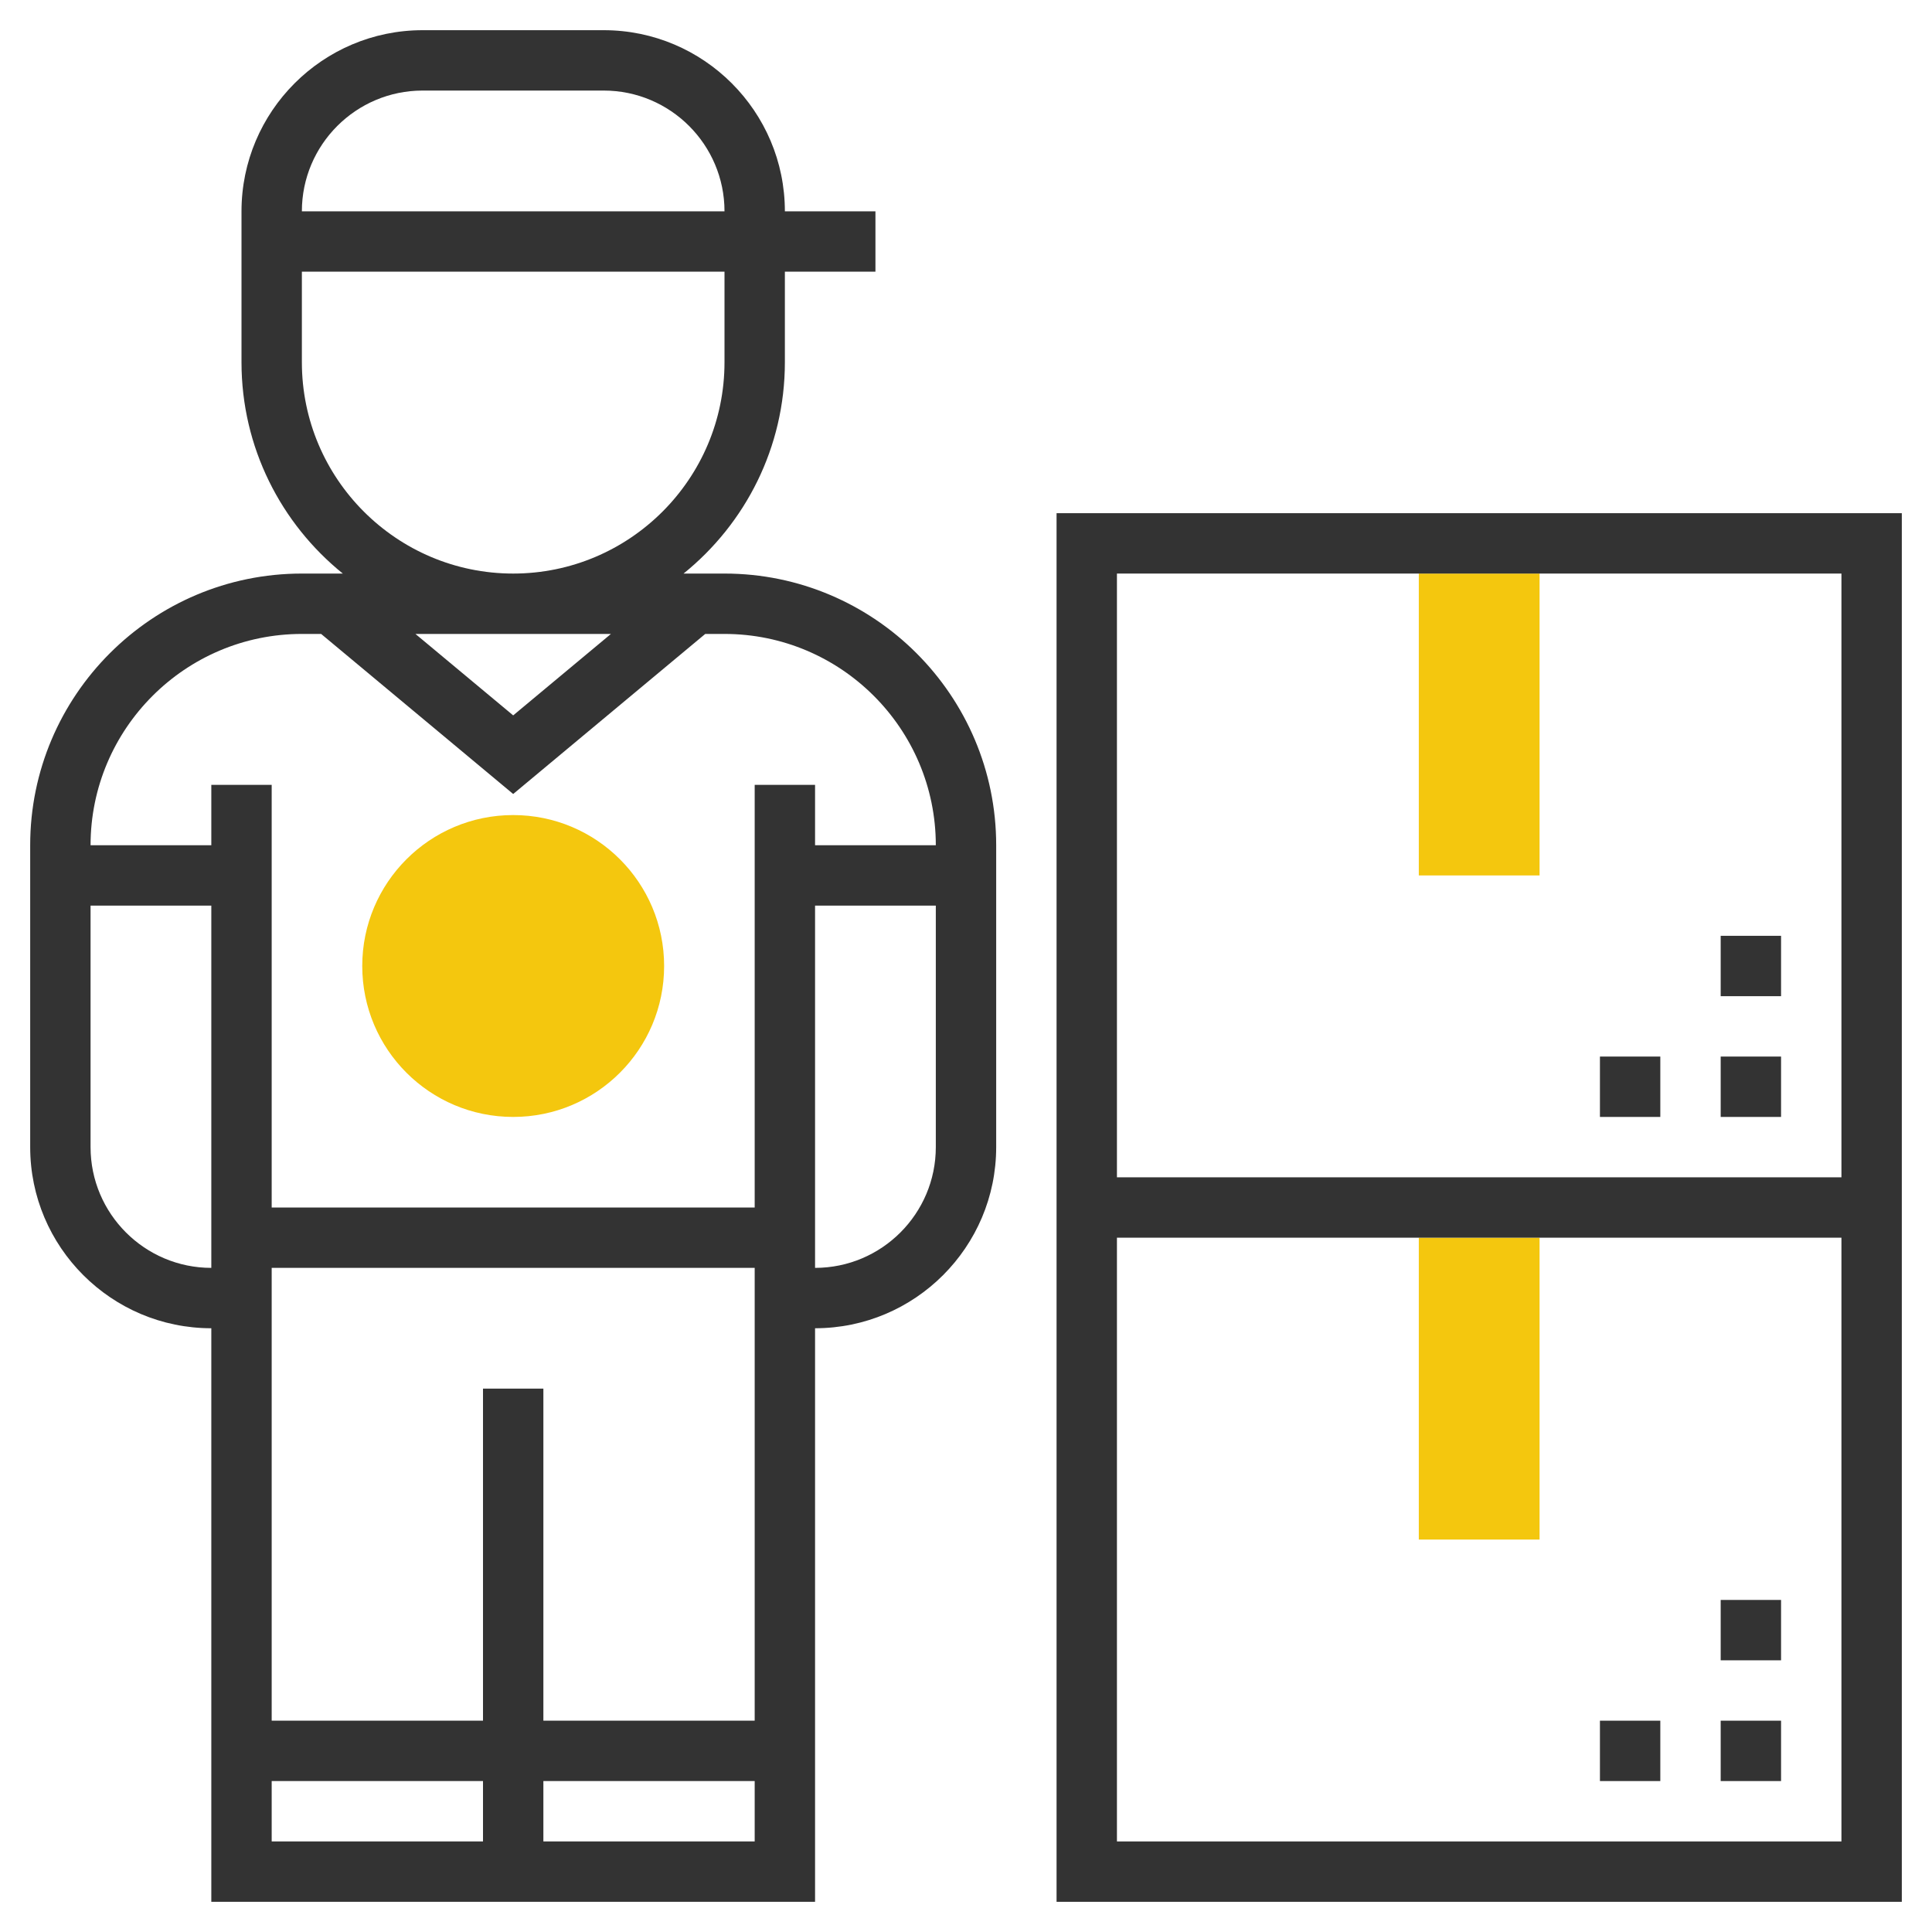 <svg xmlns="http://www.w3.org/2000/svg" xmlns:xlink="http://www.w3.org/1999/xlink" version="1.1" id="rot-096" x="0px" y="0px" viewBox="0 0 64 64" style="enable-background:new 0 0 64 64;" xml:space="preserve">
<g>
	<g>
		<circle style="fill:#F4C70E;" cx="17" cy="32" r="5"/>
	</g>
	<g>
		<rect x="47" y="41" style="fill:#F4C70E;" width="4" height="10"/>
	</g>
	<g>
		<rect x="47" y="19" style="fill:#F4C70E;" width="4" height="10"/>
	</g>
	<g>
		<path style="fill:#333333;" d="M24,19h-1.356C24.688,17.349,26,14.826,26,12V9h3V7h-3c0-3.309-2.691-6-6-6h-6    c-3.309,0-6,2.691-6,6v2v3c0,2.826,1.312,5.349,3.356,7H10c-4.962,0-9,4.038-9,9v10c0,3.309,2.691,6,6,6v19h20V44    c3.309,0,6-2.691,6-6V28C33,23.038,28.962,19,24,19z M14,3h6c2.206,0,4,1.794,4,4H10C10,4.794,11.794,3,14,3z M10,12V9h14v3    c0,3.86-3.14,7-7,7S10,15.86,10,12z M20.238,21L17,23.698L13.762,21H20.238z M3,38v-8h4v12C4.794,42,3,40.206,3,38z M16,46v11H9    V42h16v15h-7V46H16z M9,61v-2h7v2H9z M18,61v-2h7v2H18z M27,42V30h4v8C31,40.206,29.206,42,27,42z M27,28v-2h-2v14H9V26H7v2H3    c0-3.86,3.14-7,7-7h0.638L17,26.302L23.362,21H24c3.86,0,7,3.14,7,7H27z"/>
		<rect x="57" y="57" style="fill:#333333;" width="2" height="2"/>
		<rect x="53" y="57" style="fill:#333333;" width="2" height="2"/>
		<rect x="57" y="53" style="fill:#333333;" width="2" height="2"/>
		<path style="fill:#333333;" d="M35,17v22v1v23h28V40v-1V17H35z M61,61H37V41h24V61z M37,39V19h24v20H37z"/>
		<rect x="57" y="35" style="fill:#333333;" width="2" height="2"/>
		<rect x="53" y="35" style="fill:#333333;" width="2" height="2"/>
		<rect x="57" y="31" style="fill:#333333;" width="2" height="2"/>
	</g>
</g>

	</svg>

